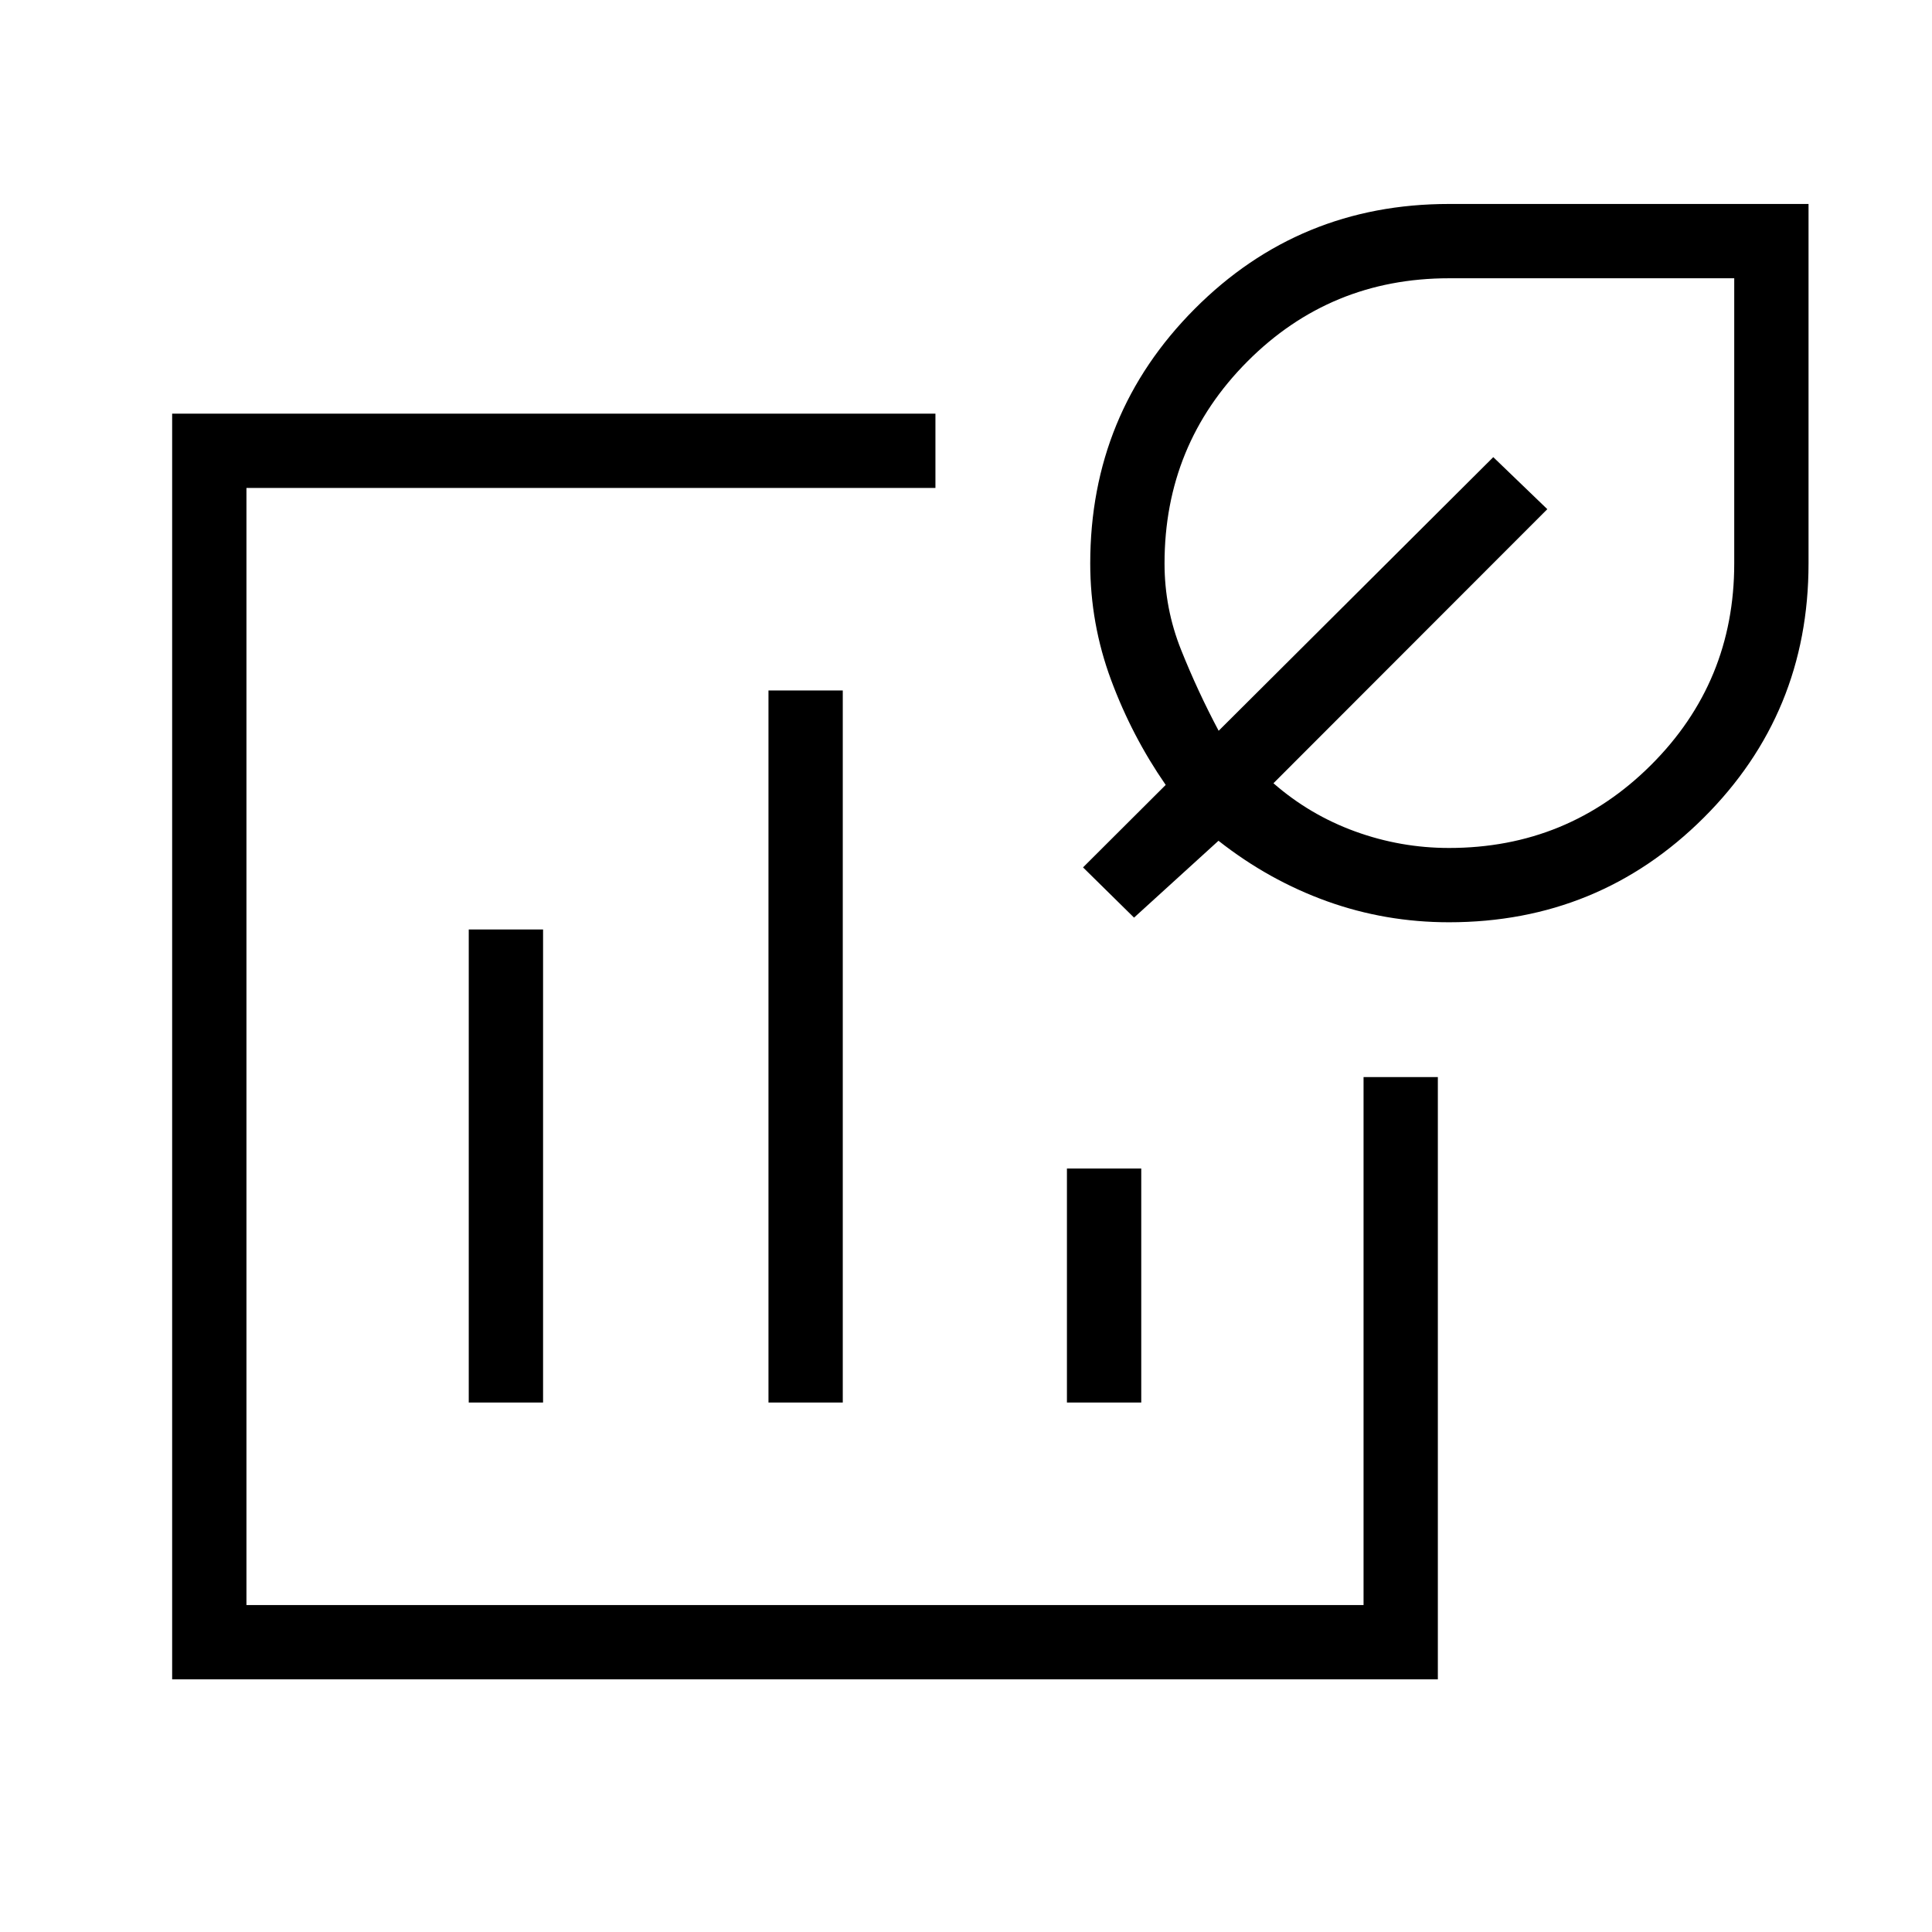 <svg xmlns="http://www.w3.org/2000/svg" height="24" viewBox="0 -960 960 960" width="24"><path d="M400-440ZM85.54-125.54v-628.92h379.27v36.92H122.46v555.08h555.08v-262.35h36.92v299.27H85.54Zm147.38-137.54h36.93v-235.07h-36.93v235.07Zm148.93 0h36.92v-353.84h-36.92v353.84Zm148.3 0h36.93v-116.3h-36.93v116.3ZM720-501.73q-31.54 0-60.54-10.41-29-10.42-54-30.09l-41.96 38.19L538.15-529l41.08-40.98q-16.77-24.21-27.13-52.13-10.37-27.91-10.37-57.89 0-74.43 51.92-126.54T720-858.65h178.65V-680q0 74.43-52.11 126.35-52.11 51.92-126.54 51.92Zm0-36.92q59.05 0 100.39-41.23T861.73-680v-141.73H720.05q-59.04 0-100.22 41.34T578.65-680q0 22.34 8.25 42.96t18.64 40.16L742-732.85 768.85-707 632.77-570.81q18.06 15.76 40.63 23.96 22.57 8.2 46.6 8.2Zm-23-123.62Z"/></svg>